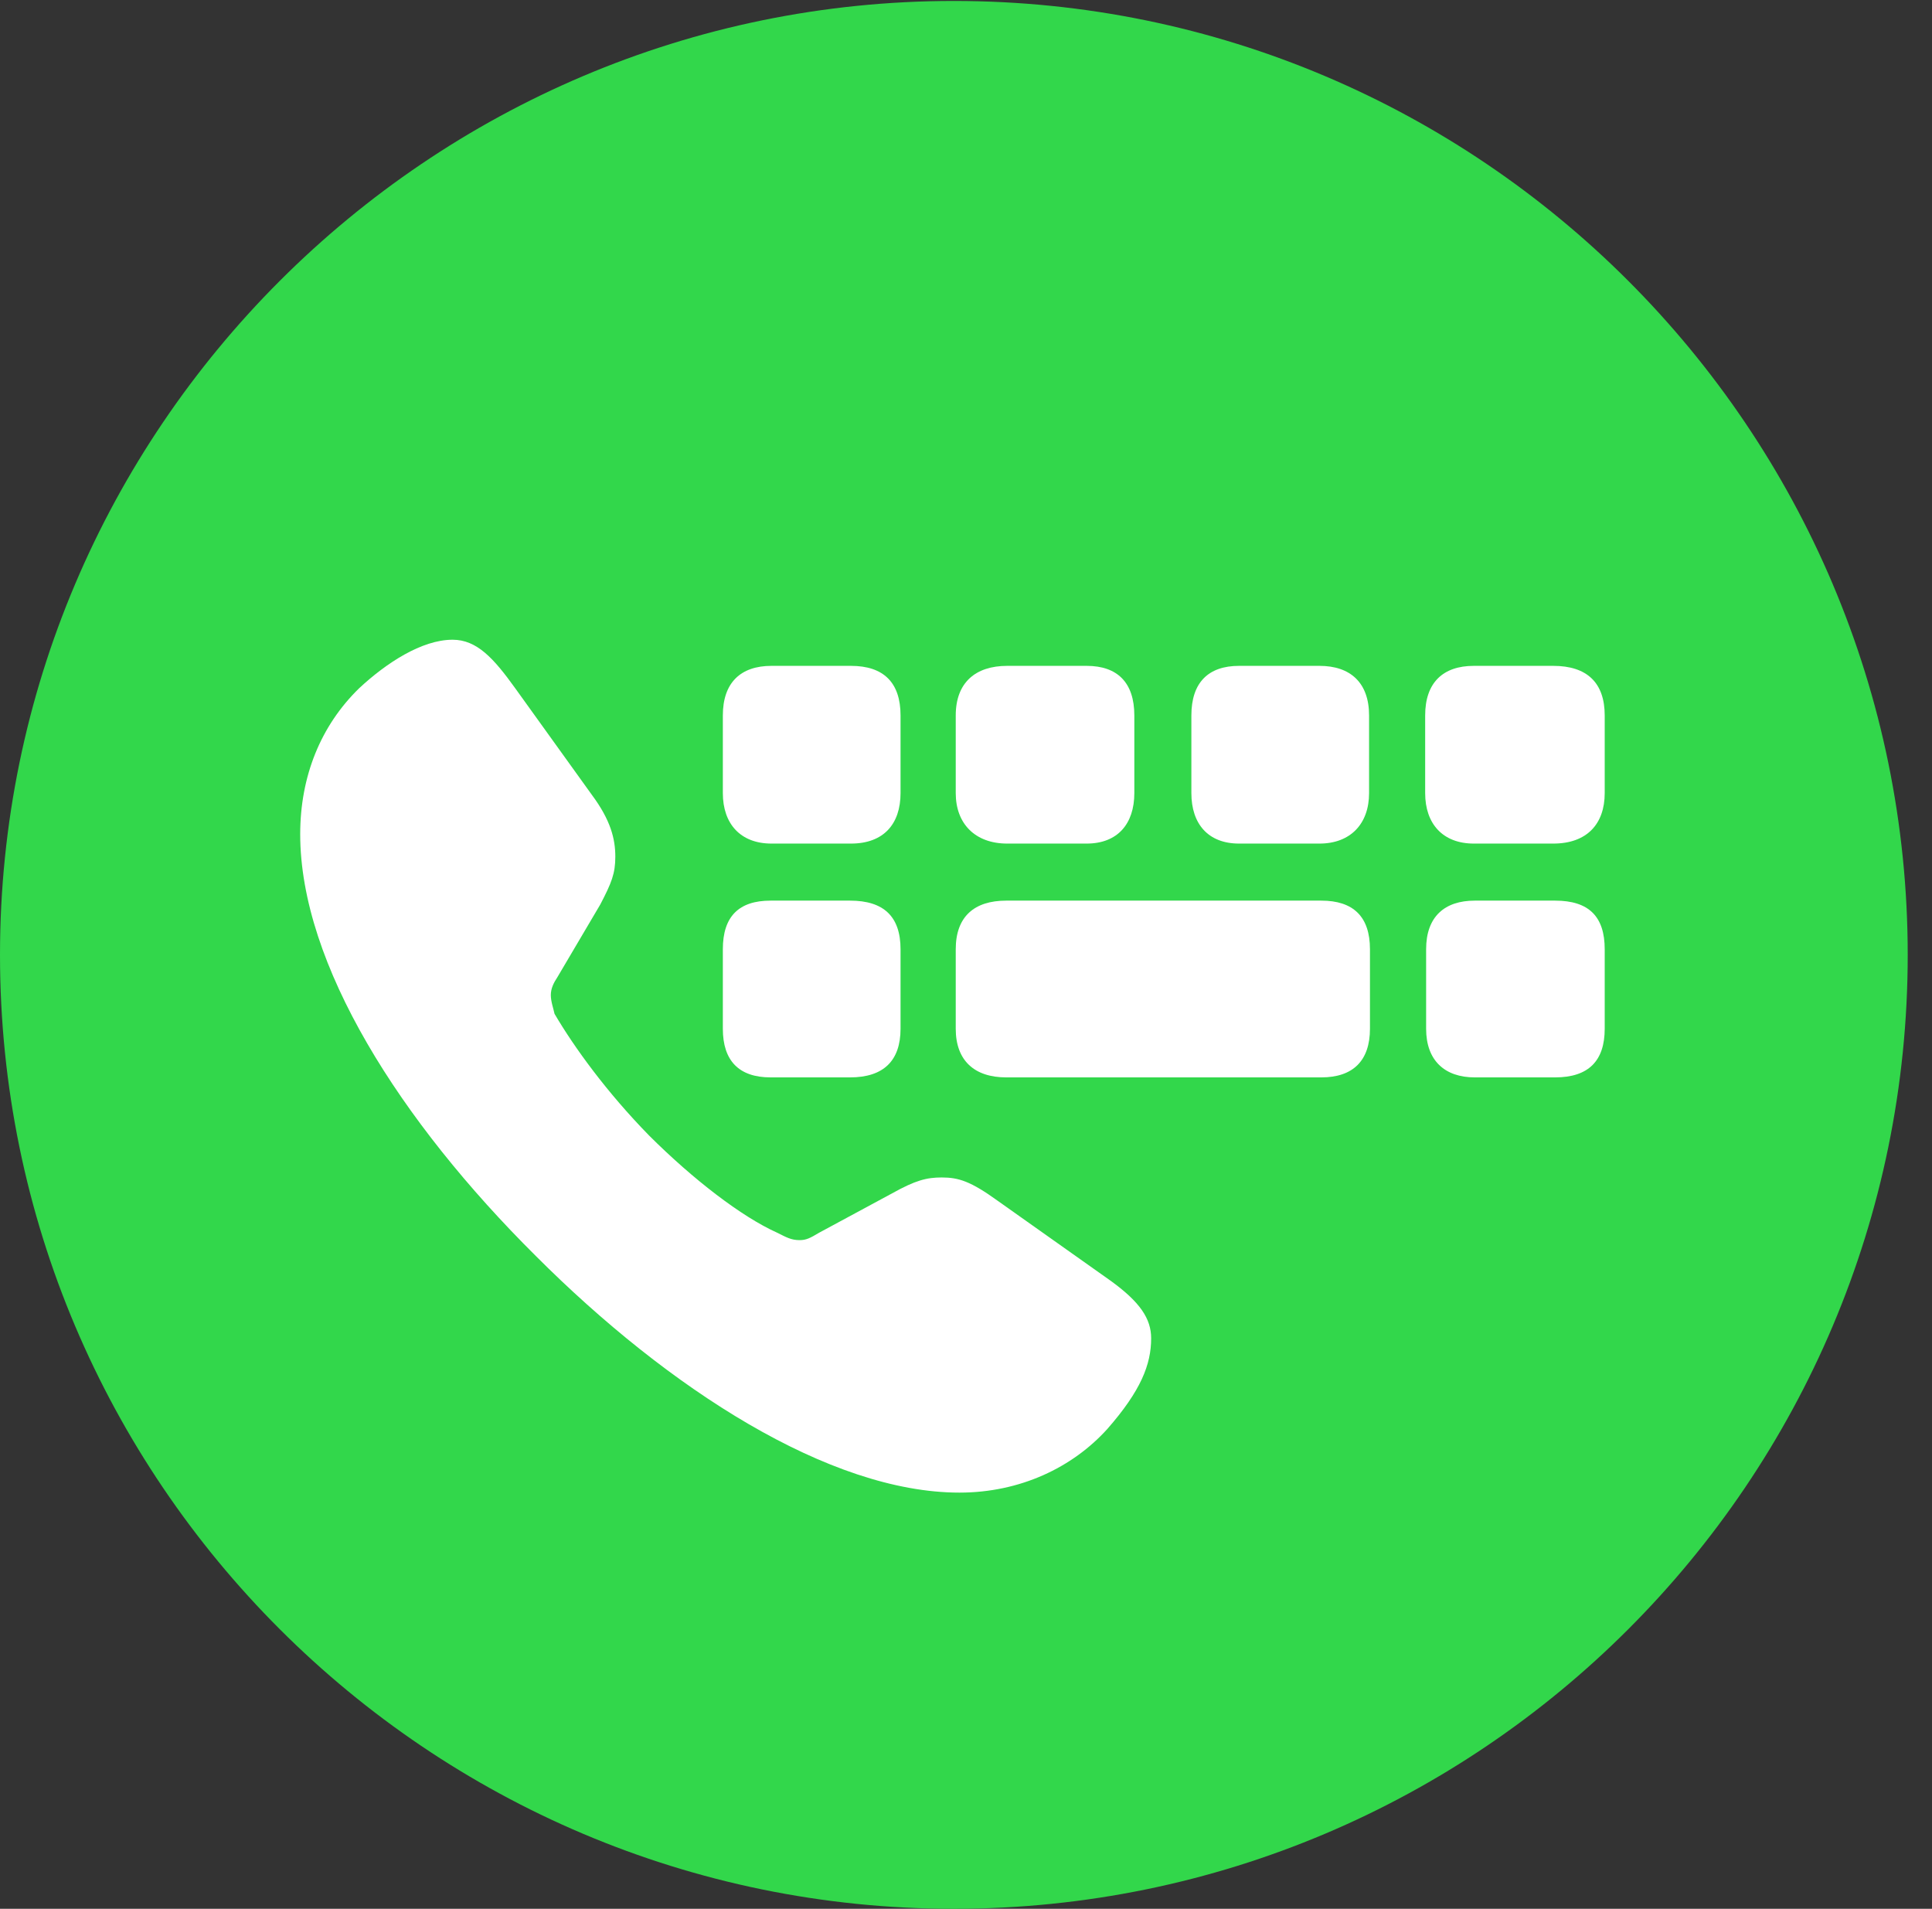 <?xml version="1.0" encoding="UTF-8"?>
<!--Generator: Apple Native CoreSVG 326-->
<!DOCTYPE svg
PUBLIC "-//W3C//DTD SVG 1.1//EN"
       "http://www.w3.org/Graphics/SVG/1.1/DTD/svg11.dtd">
<svg version="1.1" xmlns="http://www.w3.org/2000/svg" xmlns:xlink="http://www.w3.org/1999/xlink" viewBox="0 0 28.246 27.904">
 <rect x="0" y="0" width="28.246" height="27.904" fill="#333333" stroke="none"/>
 <g>
  <rect height="27.904" opacity="0" width="28.246" x="0" y="0"/>
  <path d="M13.945 27.904C21.643 27.904 27.891 21.656 27.891 13.959C27.891 6.275 21.643 0.014 13.945 0.014C6.262 0.014 0 6.275 0 13.959C0 21.656 6.262 27.904 13.945 27.904Z" fill="#32d74b"/>
  <path d="M7.834 18.361C5.852 16.393 4.389 14.096 4.389 12.195C4.389 11.348 4.689 10.609 5.25 10.062C5.646 9.693 6.166 9.352 6.617 9.352C6.973 9.352 7.219 9.625 7.533 10.062L8.654 11.621C8.928 11.99 8.996 12.264 8.996 12.523C8.996 12.77 8.941 12.906 8.777 13.221L8.148 14.287C8.094 14.369 8.053 14.451 8.053 14.547C8.053 14.643 8.094 14.752 8.107 14.82C8.395 15.312 8.873 15.969 9.488 16.598C10.131 17.24 10.842 17.787 11.361 18.02C11.498 18.088 11.566 18.129 11.69 18.129C11.785 18.129 11.84 18.102 11.977 18.02L13.043 17.445C13.385 17.254 13.549 17.213 13.768 17.213C14.014 17.213 14.191 17.268 14.588 17.555L16.229 18.717C16.666 19.031 16.83 19.277 16.83 19.564C16.83 19.947 16.68 20.33 16.188 20.891C15.682 21.451 14.916 21.82 14.027 21.82C12.127 21.82 9.775 20.303 7.834 18.361ZM11.279 12.332C10.828 12.332 10.568 12.045 10.568 11.594L10.568 10.459C10.568 9.98 10.828 9.734 11.279 9.734L12.441 9.734C12.92 9.734 13.166 9.98 13.166 10.459L13.166 11.594C13.166 12.045 12.92 12.332 12.441 12.332ZM14.725 12.332C14.26 12.332 13.973 12.045 13.973 11.594L13.973 10.459C13.973 9.98 14.26 9.734 14.725 9.734L15.887 9.734C16.338 9.734 16.584 9.98 16.584 10.459L16.584 11.594C16.584 12.045 16.338 12.332 15.887 12.332ZM18.115 12.332C17.664 12.332 17.418 12.045 17.418 11.594L17.418 10.459C17.418 9.98 17.664 9.734 18.115 9.734L19.291 9.734C19.742 9.734 20.016 9.98 20.016 10.459L20.016 11.594C20.016 12.045 19.742 12.332 19.291 12.332ZM21.547 12.332C21.096 12.332 20.836 12.045 20.836 11.594L20.836 10.459C20.836 9.98 21.096 9.734 21.547 9.734L22.709 9.734C23.201 9.734 23.461 9.98 23.461 10.459L23.461 11.594C23.461 12.045 23.201 12.332 22.709 12.332ZM11.266 15.75C10.801 15.75 10.568 15.504 10.568 15.039L10.568 13.877C10.568 13.398 10.801 13.166 11.266 13.166L12.428 13.166C12.92 13.166 13.166 13.398 13.166 13.877L13.166 15.039C13.166 15.504 12.92 15.75 12.428 15.75ZM14.711 15.75C14.246 15.75 13.973 15.504 13.973 15.039L13.973 13.877C13.973 13.398 14.246 13.166 14.711 13.166L19.318 13.166C19.783 13.166 20.029 13.398 20.029 13.877L20.029 15.039C20.029 15.504 19.783 15.75 19.318 15.75ZM21.561 15.75C21.123 15.75 20.85 15.504 20.85 15.039L20.85 13.877C20.85 13.398 21.123 13.166 21.561 13.166L22.736 13.166C23.229 13.166 23.461 13.398 23.461 13.877L23.461 15.039C23.461 15.504 23.229 15.75 22.736 15.75Z" fill="white"/>
 </g>
</svg>
